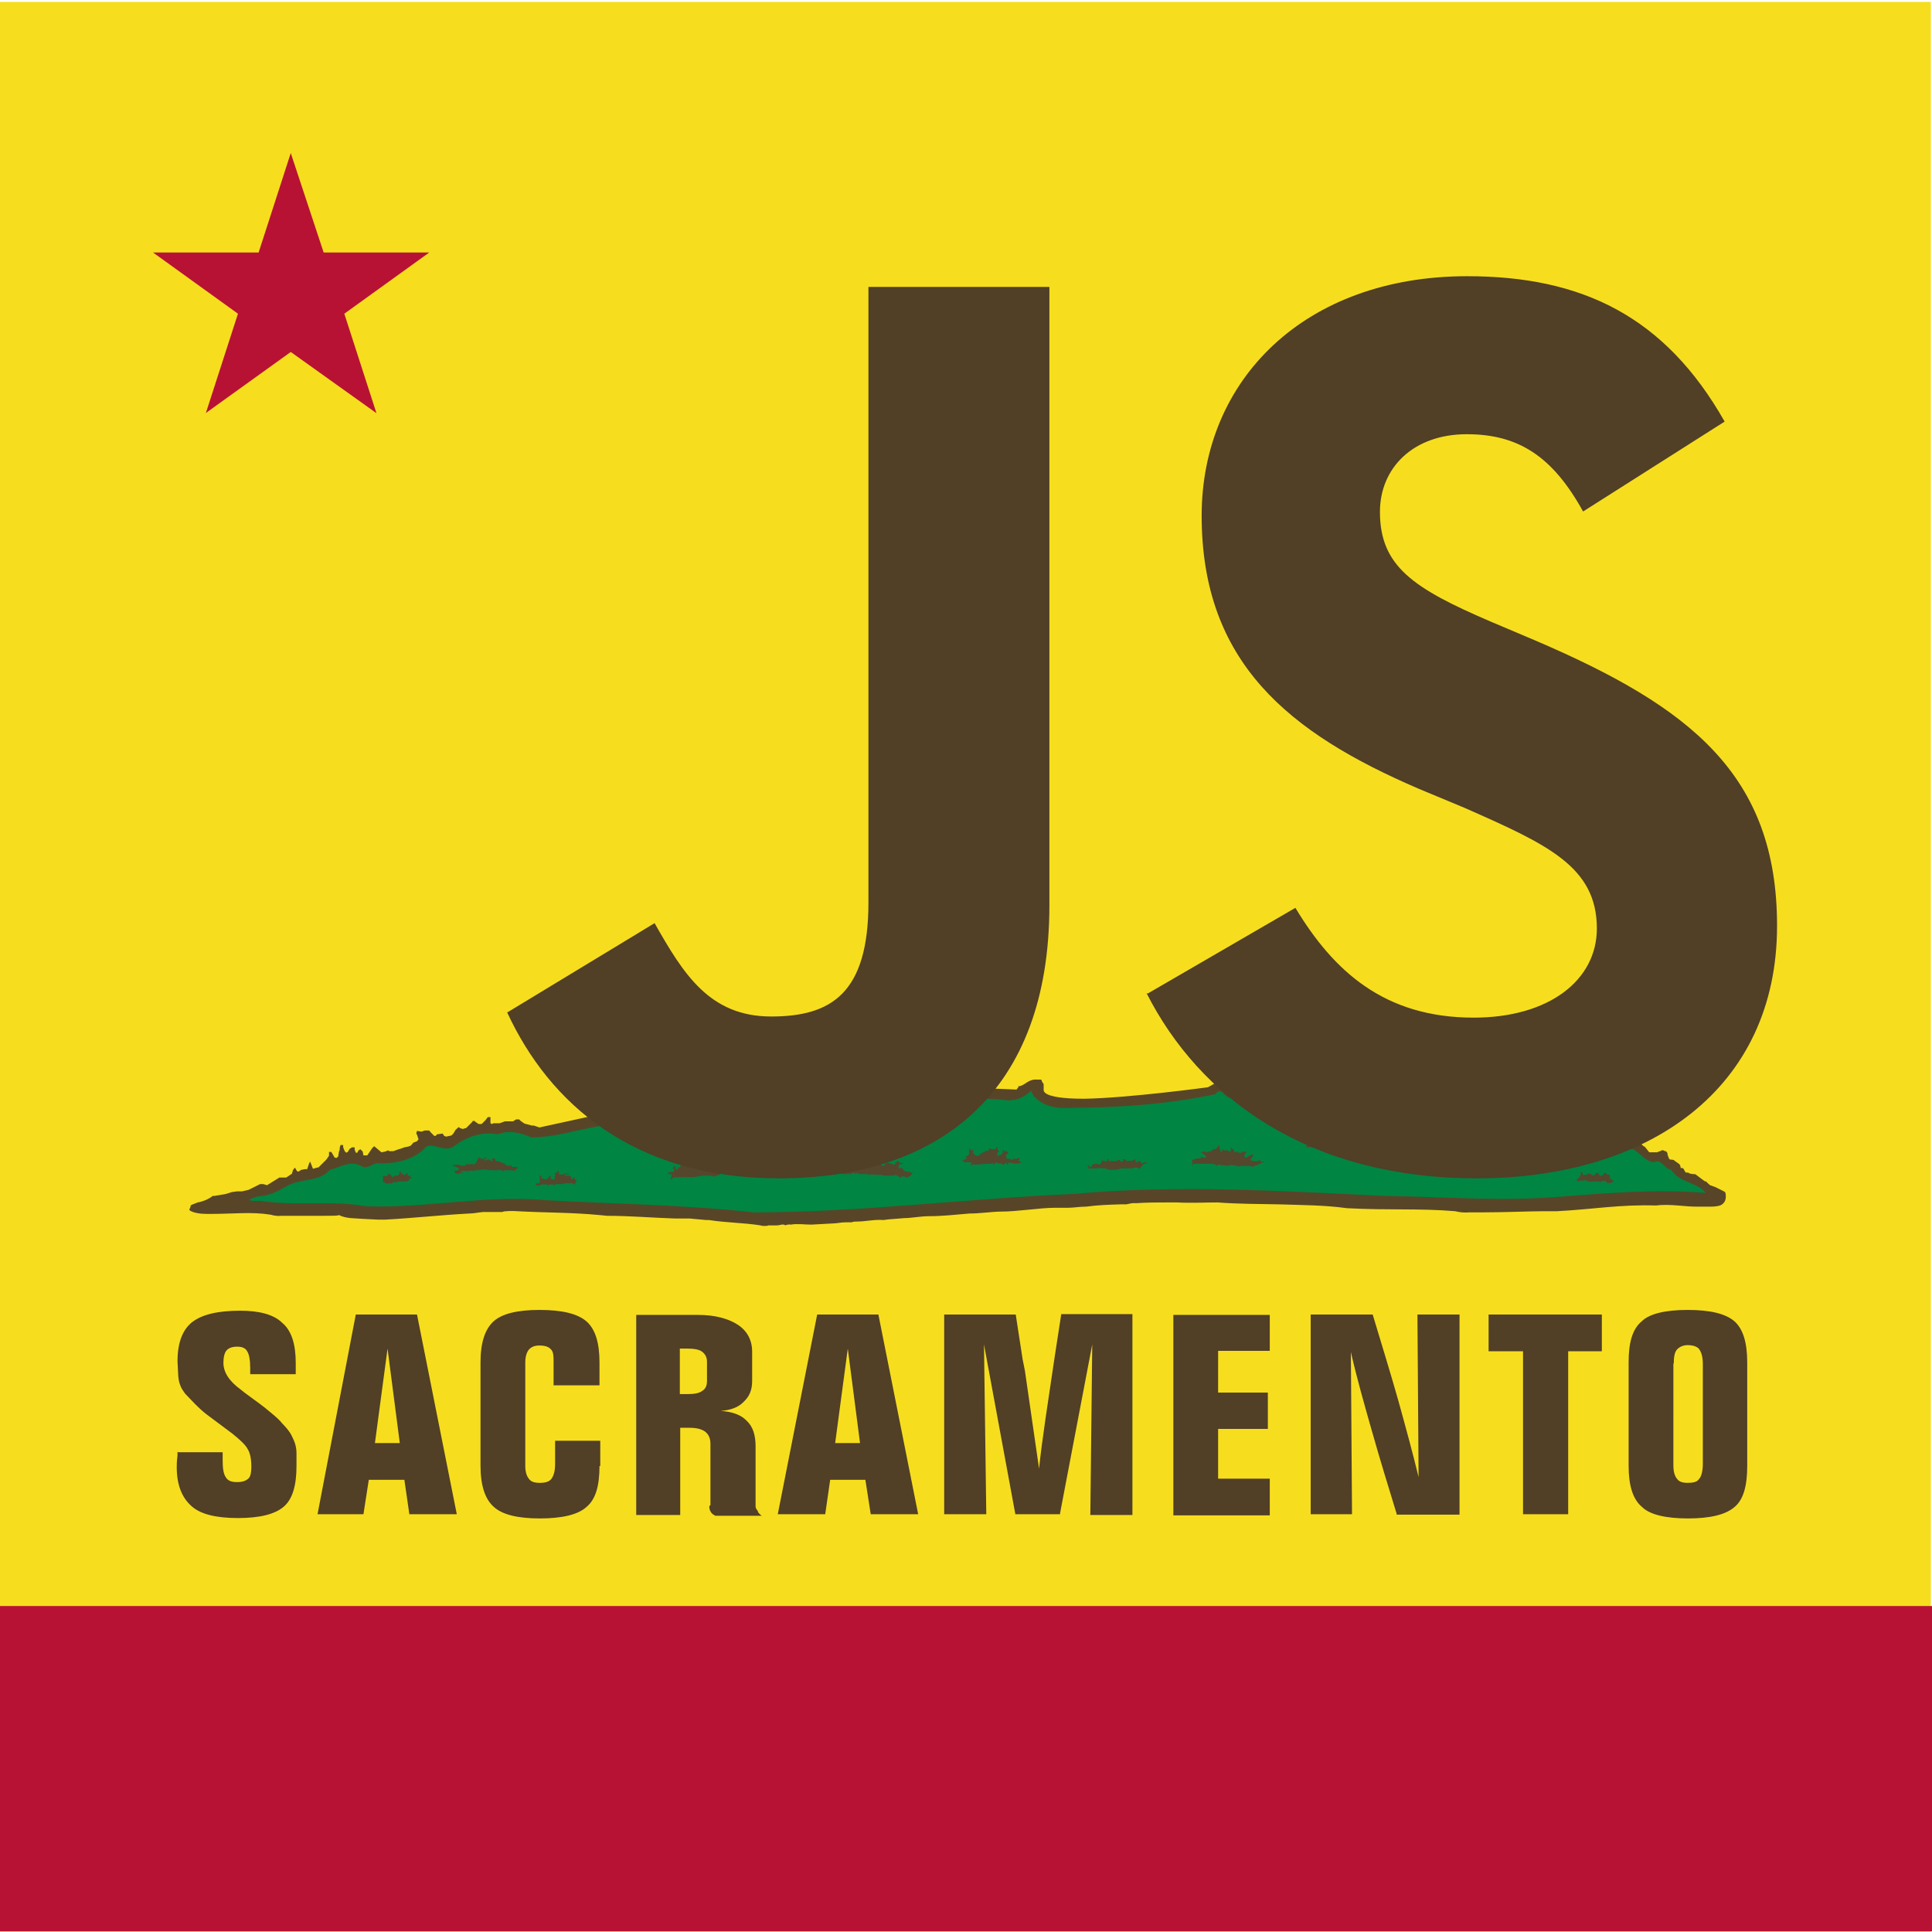 <svg width="505" height="505" xmlns="http://www.w3.org/2000/svg" fill-rule="evenodd" clip-rule="evenodd" stroke-linejoin="round" stroke-miterlimit="1.4"><path fill="#F6DE1E" fill-rule="nonzero" d="M0 .5h504.7V505H0z"/><path d="M46.6 379.6h11.6v2c0 2.2.2 3.6.8 4.5.6 1 1.5 1.3 3 1.3 1.3 0 2.3-.3 3-1 .5-.5.7-1.6.7-3 0-2-.3-3.6-1-4.7-.5-1-2-2.4-4-4l-6.7-5c-1.3-1-2.3-2-3-2.7l-2.6-2.7c-.5-.7-1-1.4-1.2-2-.3-.7-.5-1.5-.6-2.5l-.2-4c0-4.8 1.3-8.2 3.8-10.2 2.6-2 6.7-3 12.6-3 5 0 8.8 1 11 3.2 2.4 2 3.5 5.6 3.5 10.4v3H65.4v-1.7c0-2-.3-3.6-.8-4.3-.4-.8-1.3-1.2-2.6-1.2-1.2 0-2.2.3-2.8 1-.5.6-.8 1.7-.8 3.2 0 2.5 1.5 4.8 4.5 7l1 .8c2.7 2 5 3.6 6.6 5 1.6 1.3 2.7 2.3 3.2 3 1 1 2 2.2 2.4 3 .5 1 1 2 1.2 3 0 .2.2.8.2 1.7v3.5c0 5-1 8.6-3.3 10.6s-6.3 3-12 3-9.7-1-12-3c-2.6-2.2-4-5.6-4-10.3 0-.6 0-1.6.2-3v-1zM83 395.8L93 343.6h16l10.4 52.2h-12.4l-1.3-9h-9.3l-1.4 9H83zm15-18.6h6.5l-3.2-24.7-3.3 24.7zm58.7 6c0 5.2-1 8.7-3.4 10.7-2.2 2-6.3 3-12.2 3-5.8 0-9.8-1-12-3-2.3-2-3.5-5.6-3.5-10.8v-27c0-5.2 1.2-8.7 3.4-10.7s6.2-3 12-3c6 0 10 1 12.3 3 2.3 2 3.4 5.6 3.4 10.7v6h-12v-5.8c0-1.7 0-3-.7-3.6-.6-.7-1.6-1-3-1-1.2 0-2 .3-2.7 1-.6.7-1 1.8-1 3.5v27c0 1.6.4 2.7 1 3.4.5.7 1.4 1 2.8 1 1.5 0 2.4-.3 3-1 .6-.8 1-2 1-4v-6h11.8v6.6zm21-18.8h2c1.7 0 3-.2 3.8-.8 1-.6 1.3-1.5 1.3-2.7V356c0-1.2-.4-2-1.3-2.7-.8-.6-2.2-.8-4-.8h-1.8v11.7zm8 29v-16c0-1.5-.5-2.5-1.4-3.2-1-.7-2.3-1-4.2-1h-2.3V396h-11.5v-52.3h16.2c4.4 0 8 1 10.4 2.6s3.7 4 3.7 7v7.7c0 2.3-.7 4-2.2 5.4-1.4 1.5-3.5 2.2-6 2.4 3 .2 5.3 1 6.8 2.6 1.6 1.5 2.3 3.7 2.3 6.7v15.7c0 .4.3.8.6 1.2 0 .4.5.8 1 1.2H187c-.6-.3-1-.6-1.2-1-.3-.4-.4-1-.4-1.5zm17.6 2.4l10.3-52.2h16l10.4 52.2h-12.4l-1.4-9H217l-1.3 9h-12.4zm15-18.6h6.5l-3.2-24.7-3.3 24.7zm58.8 18.6h-11.7l-8.2-44.4.6 44.4h-11v-52.2h18.7l1.8 11.7.6 3 3.7 25.6c.4-4 1-8.3 1.7-13.2l2.3-15.5 1.8-11.7H296V396h-11l.5-44.6L277 396zm54.8-52.2v9.5h-13.5V364h13v9.5h-13v13h13.5v9.6h-25.2v-52.4h25.2zm33.2 52.2c-2.2-7.2-4.4-14.3-6.4-21.4-2-7-4-14-5.6-21l.3 42.4h-10.8v-52.2h16.2c2.4 8 4.7 15.4 6.7 22.5 2 7.2 3.8 13.8 5.3 20l-.3-42.5h11v52.3H365zm33 0v-42.6h-9v-9.6h29.6v9.6h-8.8v42.6h-12zm39.3-39.4V383c0 1.6.3 2.8 1 3.6.5.7 1.4 1 2.7 1 1.4 0 2.5-.2 3-1 .6-.6 1-2 1-4v-26c0-2-.4-3.2-1-4-.5-.6-1.5-1-3-1-1.2 0-2.2.5-2.8 1.2-.6.7-.8 2-.8 3.6zm19.3 26.8c0 5.2-1 8.8-3.3 10.7-2.3 2-6.3 3-12.2 3-5.8 0-10-1-12-3-2.4-2-3.5-5.6-3.5-10.8v-27c0-5.2 1-8.7 3.4-10.7 2-2 6.2-3 12-3 6 0 10 1 12.3 3 2.2 2 3.3 5.5 3.3 10.7v27z" fill="#513F26"/><g fill-rule="nonzero"><path d="M225 279.8c-.5 0-.7 1-1 1.3-1 1-2.8-.5-3 1-.4 1-2 1.2-2.6 1 0-2-1.7-.7-2.7 0-.8 1-2.3-.3-3.2 0-.7-.4-1.7-.2-1.4-1 1-.7 0-2.3-.6-1.3-.8.2-.3.7-1 .7-1 1 0-1.7-1.4-1-.4 1.4-2.3 1.6-3.7 1.5-1 0-2 .6-3.3.4h-.2l-5.2.3-6 1.3-6.5 1.4c-.4 0-.7 0-1.4.3-.3.2-40.7 9-40.8 9l-1.5-.5h-.5l-.7-.2-1.2-.3-1-.7-.4-.4h-.8l-.8.5H132l-1.4.5H129l-.4.2-.4-.2V292h-.7l-.6.8-1 1h-.8l-.6-.4-.5-.4h-.4l-.2.3-1.6 1.6h-.2l-.6.2-.7-.2-.4-.3-.8.7-.6 1-.5.5-1.4.3-.5-.2-.4-.6-1.5.2-.3.4h-.4l-1-1-.3-.4H111l-.8.3-1.2-.2-.2.7.2.3.4 1.2-.4.5-1 .4-.3.4-.4.4-.6.2-1 .2-.8.3-.7.2-1.4.5h-1l-.4-.2-.7.3-1 .2-.7-.6-1.2-1-.5.5L96 302H95l-.2-1-.6-.6-.5.3-.3.6h-.4l-.3-.8v-.6H92l-.6.4-.5.8-.4.2-.4-.4-.4-1v-.6H89l-.2.7v.5l-.2.5-.2 1.3-.5.4-.5-.2-.2-.4-.6-1H86v1l-.7 1-2 2-1.5.4-.7-1.8H81l-.2.4-.5 1.5h-.6l-1 .2-.6.4h-.4l-.2-.3-.4-.7-.5.6-.3 1-1.5 1H73l-3.2 2-1-.3H68l-2 1-1 .5-1.7.4H62l-1.4.2-1.6.5-3 .5h-.4c-1 .8-2.2 1.3-3.4 1.6-.4 0-1 .3-1.8.6-.5.2-.5.2-.6.5 0 .4-.4.8-.3 1 .8.7 2.8 1 4.4 1h1.4c5.7 0 10.4-.6 15.4.2 1 .3 2.2.4 2.6.3h11.1c2.5 0 4 0 4.2-.2 2 1 4.2.8 6.3 1l4 .2h1.7c7.5-.4 14.5-1.2 22-1.6 1.2 0 2.5-.3 3.7-.4h5c.4-.3 3-.3 4-.2 7.4.4 14 .3 21.4 1l2 .2c6 0 11.5.5 17.7.7h3.8l4.4.4h.7c4.4.7 9 .7 13.5 1.4.2.2 2 .2 2 0h2.3c.8 0 1.6-.5 2.2 0 .2-.2 1.2-.3 1.4-.2 1.7-.3 3.6 0 5.4 0l5.5-.3c1 0 2.2-.3 3.4-.3h1.6c.4-.2 1-.2 1.3-.2 2.4 0 4.7-.6 7-.4 2-.3 3.6-.3 5.4-.5 2 0 4.3-.5 6.5-.5 3.5 0 7-.4 10.6-.7 2.7 0 6.2-.5 8-.5 4.7 0 10.4-1 14.3-1h3.4c1.6 0 3-.3 4.8-.3 3-.4 5.8-.5 9-.6h1.5c1-.2 1.6-.4 2.5-.3 2.8-.2 5.8-.2 8.6-.2h2.2c3.4.2 7.3 0 10.6 0 5 .4 10.8.4 16 .5 6 .2 12 .2 17.7 1 11 .6 19 0 28.4.8 1.2.3 2.4.4 3.6.3h3.2c5.7 0 13-.3 16-.3h3.7c9.6-.5 16.4-1.8 26-1.5 3.8-.5 7.5.4 11.3.3h2.7c.8 0 1.7 0 2.7-.3 1-.4 1.6-1.3 1.5-2.6 0-.8-.2-1-.7-1.2l-2-1-1.4-.5-.8-.7c0-.2-.4-.3-.7-.4l-2-1.5c-.2-.2-.3-.3-.7-.3-.7 0-1.4-.2-1.5-.4h-.4c-.2 0-.3 0-.4-.2-.3-.4-.4-1-.8-1h-.4c0-.5-.2-1-.6-1.2l-1-.7c0-.2-.6-.3-1-.3-.2 0-.3 0-.5-.4l-.3-.8c0-.6-.2-.8-.5-1-.5 0-.6-.4-1-.2l-1.3.5h-2l-1.2-1.5s-.3 0-.5-.3c-.3-.3-.4-.4-.7-.4-.5-.4-.8-.7-1-1.3 0-.2-1.2-.2-1.2 0s-.6.3-1 0v-.3c-.2 0-.3-.2-.5-.3l-.6-.2c-.6 0-1 0-1.3.2l-.6.3c0 .2-.2.3-.3.5 0 0-.6 0-.7-.2-.2 0-.4-.2-.5-.5h-.7c-.3.3-.3.3-.5 0v-.6c0-.5 0-1.2-.3-1.3-.2-.2-.8.2-.8.4-.6-.3-1-.8-1-2.2l-.2-.3c0-.4-.4-.3-.6 0l-1 1.2c0 .2-.2.3-.5.2-.2 0-.2-.2-.3-.5 0-.5 0-.6-.2-.7h-.6c-.5.8-1 1.8-2 1.3 0-.4 0-1.2.3-1.7l.2-.5-.2-.5c-.2-.3-.3-1-.7-1-.4 0-1 .4-1 .8-.3.2-.3.6-.7.6 0 0-.4 0-.7-.2 0-.2-.3-.3-.3-.3-.2 0-.7.3-.8.7 0 .2-.3.3-.4.3l-.6.5c-.2 0-.4-.3-.5-.6-.2-.3-.2-.7 0-.8 0-.2.2-.6 0-.7-.2-.4-.2-.8-.7-1-.2 0-.3-.2-.4-.8v-.7c0-.7-.2-1.3-1-1.7l-.4 1c-.2 0-.3.4-.6.5-.4.4-.7.2-1-.5-.2-.6-.3-.8-.6-.8-.2 0-.4 0-.5.3v2c0 .7 0 1.4-.5 2-.3.2-1-.3-1-.6 0-.2 0-.3-.2-.4-.4-.5-.6-1-1.2-1-.4 0-.7-.2-.8-.5 0-.2-.2-.8 0-.8 0-.4.2-.7 0-1 0-.2 0-.4-.2-.4-.3.3-.8.5-1 1-.5 0-.7.4-1.3.3h-.7l-.4-.5c-.6-.8-.8-.7-.8.5-.3.6-.6 1-1.2.6 0-.3 0-.3-.2-.3 0 0-.3 0-.5.2h-.9l-.3.2-16-1.2-16-1-.2-.3c0-.3-.4-.4-.5 0h-.3c-.2 0-.3 0-.7-.6l-1-.2h-1v-.2l-.3-.2-.3-.3-1 .5-.3.3h-.4l-.6-.5-.7-.5-.6.4h-1l-.7-1-1-.3v.2l-.5.5-.3.2-.8-.6-1 .3-1-.4-1-1H343l-.7-.3-.4-.7-1.3 1-.5-.2h-.6l-.6.2-.7 1.4-2.5.2-.2-1.4v-.7l-.5.4h-2.6l-.3-1-.2-.7-.6-.2-1 1.5-.4.2h-.4l-.3-.5-.4-.4-.8.5-.8.8-.3.4-.8.2-.3-.4v-.7l-.2-1h-.5l-1 .7-1.5 1.2v-.8l-.5-1-.6.4-.4 1-.8-.5-.6-.7-.4-.2-.3.2-1.5 1.3-1.4.8-.4.2s-20.6 2.8-32.3 3c-11.8 0-10.5-2.4-10.6-2.4v-.6-.8l-.5-.8v-.2l-.2-.2h-1c-2.2-.2-3 1.3-4.5 1.7h-.4c0 .2 0 .4-.2.5l-.3.4-23.6-1h-2v-.2c-1 .3-1.5-1.3-2.5-.8-1 .7-1.5-.4-1.7-1.2-.7.3-2 1.4-3 1-1-1-2.3.7-3.5.3-.3-.2-1-1.6-1.3-1-1.2 1-.3-1.7-1.6-1.5 0 .7-1 1.2-1 .2l-.6-.4z" fill="#584528"/><path d="M225.2 283.7c-2.5.4-4.3 3-7 2.2-2.3-.7-4.5.8-7-.4-2.4-1.6-5-1.2-7.7-.5-15.8 1.2-31 6.2-46.6 9.3-6 1-12 3-18 3-2.7-1.2-6-2-8.8-.8-4-.8-8 .6-11.3 3-2.3 2-5.6-1-7.5.3-2.8 3.3-7.7 4.3-11.8 4.3-1.7-.6-3.2 1.8-5 .7-3-1.6-5.6.3-8.3 1-3 3.4-8 2-11.7 4.5-2.3 1.3-4.4 2.3-7 2.4-3.5 1-2.7 1.3.7 1.2 9 1.4 18.4-.2 27.5 1.4 15.5.6 31-3 46.7-1.6 18.2 1 36.4 1.2 54.6 3.2 27.8 0 55.6-3.6 83.4-4.8 27-2.5 54.4-.8 81.5.5 15.3.2 30.7 1.5 46 .2 12.7-1 25.4-2 38-1-2.6-3-7-2.6-9-6-2-.3-2.5-3-4.6-2-3-.3-4.2-4-7.4-3.8-1.4-.3-3.4 1-5-.3-2.2-.3-2.6-4-5-2.5-2 1-4.3-.2-5-1.6-.8 2.2-2.4 1.6-3.8.2-1.3-1-1.2-4.6-2.5-2-2 2.2-4.3 0-5.7-1.6-2.5-2.5-6.2.7-9.3-.4-11.4-1.3-23.3-.7-34.4-3.3-3-.2-5.8-1-8.8-1.2-2-1-4.7-2.2-6.6 0-3.7 2-6.2-3.3-10-2-2.3 1-4.6.6-6.8 1.7-2 .2-2.7-3.3-4.3-1-13 2.8-26.7 3.6-40 3.6-3.3 0-7.3-1.7-8.2-4.5-2 2-4.8 3-7.7 2.3-8-.3-16.3-1.4-24.6-.8-.2-2-3.5-1-5.2-1.5-2.4 1-4.7-.2-6.8-1.3z" fill="#008542"/><path d="M199.4 298.3v-.3c.2 0 .2-.2.2-.2s.2 0 .3-.2c0 0 .2 0 .2-.2 0-.3 0-.4.2 0h.3c.2 0 .3 0 .4-.2.2 0 .2-.2 0-.4v-.3c-.2 0-.2 0-.2-.2h.5c.6 0 .6 0 .7-.5v-.2l.7.3h.2c.2 0 .3 0 .3-.5 0-.3 0-.4.3-.3.3 0 .5 0 .6-.4v-.3h.3c0 .2.3.3.5.3s.2 0 .2.2c0 0 0 .2.2.2.3 0 .3.2 0 .3v.4s.3 0 .5-.3c0-.2.3-.3.5-.2h.3v.3l.3.2h.5c.3-.2.3-.2.3-.5v-.3h.5l.4-.3h.3l.3.8v.5h.4c.7 0 1.2.2 1.3.3h.5c.6 0 .6 0 .8-.5h.2s.2.2 0 .3c0 .2 0 .3.2.3l.8.3h.2l.3.4c0 .2-.4.5-.6.5h-.2s-.3 0-.2-.3c0-.3 0-.4-.3-.2H212l-.2.2h-.2c0 .2 0 .2-.5.2h-.7c-.4.2-.6 0-.5-.2 0 0 0-.2 0 0h-.4-.3c0 .2-.4.2-.4 0H207.4c0 .3 0 .3-.3.4h-.3c0-.2-.3-.2-.6-.2s-.5 0-.6-.2h-.3-.5-.3-.3l-.4.2h-1c-.6 0-1 0-1.2.2h-.5-.3c-.2.2-.3.2-.7.2h-.6zm155.7 2.2v-.2h-1.8c-.2.2-.2.2-.2 0 0 0-.5-.2-.7 0h-.2c0-.2-.2-.3-.5-.3h-.2-1.1c-.2-.2-.3-.2-.5 0h-.5-.3-3.1c-.3 0-.7 0-1-.2h-2.5c-.6.2-1 0-1 0 0-.2 0-.3-.4-.3h.2c.2 0 .3-.2.4-.3h.8c.8 0 1 0 1-.4 0-.2 0-.3-.6-.3h-.4l.4-.2h.8c0-.2.5-.3.8-.4.3 0 .5-.2.5-.3h-.3c-.2 0-.2 0-.2-.2v-.2c-.3 0-.4 0-.2-.2 0-.3.5-.4 1-.4h.4v.4c0 .5.2.8.5.8.2 0 .4 0 .5-.2l.3-.2h.6c.4 0 .4 0 .5-.2l.2-.3v-.5c0-.3 0-.3.2-.4h.5c0 .2 0 .3.2.5l.3.7c0 .4 0 .5.4.5h.4c.2.2.3.3.5.3s.2 0 .2-.2c0-.3.2-.3.3 0l.5.4c.5.2.5.2.6 0v-.2s-.2-.3-.4-.3v-.2c0-.2.3 0 .6.2l.4.3c.4 0 .6.7.4 1 0 0-.2 0-.2.2s0 .2.3.2h.4c.2.2.3.2.5.2s.2 0 .2-.2 0-.3.3-.4c.6-.2.7 0 .2.3-.3.3-.3.4 0 .5h.5c0-.2.2-.3.3-.2v.4c-.2 0-.2 0 0 .2.2 0 .3.2.2.4h-.3c-.2-.3-.6-.2-.6 0 0 0 0 .2-.2 0M254 304c0-.2-1-.3-1.7-.2h-.3c0-.3 0-.4-.3-.3h-.2c0-.2 0-.2.2-.2 0 0 .2 0 .2-.2.3 0 .6 0 .7-.3 0 0 0-.3-.2-.3s0 0 .4-.4c.2 0 .4-.3.5-.4v-.5-.7c.2-.2.3-.3.4-.2v.3c.2.2.2.2.4 0 .3 0 .5 0 .2.4h-.2.2v.3l.2.3s.2 0 .3.2l.3.3h.7c0-.2.2-.2.4-.3l.4-.4.4-.2c.4 0 .5 0 .4-.2v-.2h.2c0 .2 0 .2.4 0 .4 0 .6-.2.5-.4 0-.3.3-.2 1 0h.5c.2 0 .3-.2.3-.2l.2-.2c0-.3.3-.3.2 0v.4l.2.2v.2c.3 0 .3.3 0 .3 0 0-.2 0-.2.6v.5h.3c0-.2.2-.3.6-.4 0 0 .3 0 .3-.2v-.2c.3 0 .3-.2.2-.3v-.5h.2c0 .4.5.4.5.2s0 0 .2 0l.3.3c.3.2.3.2.2.4l-.4.3c-.2 0-.2.3 0 .8 0 .2 0 .3.2.3h.4l.7.2h.4c0-.3.4-.3.7-.2h.5c.3-.4.4-.4.5-.2v.3c-.4.3-.3.4 0 .6.4 0 .6.3.4.3h-.2c0 .2-.3.2-.5.2h-1c-.4 0-.6 0-.7-.2h-.2-.2-.5c0 .3-.2.6-.4.5v-.3-.2h-.3v.2l-.4.2c-.3.2-.5.2-.5 0 0 0-.2-.2-.5-.2h-.2-.3l-.3-.2h-.6v.3c0 .2-.3.2-.4 0 0-.2-.4-.2-.4 0h-1.5l-2.4.2H254c0 .2-.3.2-.3 0m73.5.7v-.2c0-.2-3.2-.2-3.3 0 0 0-.5 0-.6-.2l-1.4-.2c-.5 0-.6 0-.8.2h-.6l-2-.3c-.2 0-.4.2-.4.3 0 0-.3.2-.4 0 .3-.3.3-.4 0-.3h-.2c-.2-.2-.3-.2-.7-.2h-2.3-2-.3c-.2 0-.3 0-.3.2s0 .3-.2.2v-.3-.7c-.2-.2-.2-.4 0-.4l1.2-.4h.5c.4 0 .4 0 .5-.3 0-.3.2-.3.2 0h.4c.5.2.7.2.7 0 0-.4-.3-.8-.7-.8 0-.2-.3-.4-.5-.4 0-.2 0-.2.6-.3.7 0 .7 0 .8.2h.4c0-.3.2-.3.3-.2.3 0 .6 0 .7-.3.2-.2.2-.3.4-.3.3 0 .5 0 .7-.2.4-.2.4-.3.4-.4v-.3h.2c.2 0 .2 0 .4 1 0 .4.2.6.5.5.2 0 .2-.3 0-.3v-.2h.4c0 .2.3.2.7.2h.5c0 .3.2.3.5.2.2 0 .2 0 .2-.3v-.6h.2c0 .2.4.5.5.5h.2v.6h.7c0-.3.3-.3.2 0l.3.2h.6c.2 0 .2-.2.2-.2 0-.2 0-.2.5 0h.7v.2s-.2 0-.3.2v.3c-.2 0-.2.2-.3.3 0 .2 0 .3.3.4.4.2.6 0 .7-.2 0 0 0-.2.3-.2 0 0 .3 0 .5-.2.4-.2.5-.3.6 0v.2c-.4.2-.4.3 0 .3.3 0 .3 0 0 0s-.4.2-.5.3c-.2.2-.2.5-.2.6l.8.2h1.2c0-.2.3-.3.3-.3.2 0 .3 0 .2.2 0 .2 0 .3.6.2.4 0 .4 0 .4.2s0 0-.4 0l-.3.2-.8.4c-.3.2-.7.3-.7.2zm-37.6.5c-.2 0-.4 0-.5-.2h-.3-.8c0-.2-1.6 0-1.7 0h-.4-.3c0 .2 0 .2-.2 0h-.5c-.4.2-.6 0-.6 0 .3 0 .3-.2.2-.4-.3-.2-.4-.4-.2-.4h.2s.2 0 .2.2c0 0 0 .2.3.2.4 0 .5 0 .4-.3v-.3h.4c.2-.2.8-.3.8-.2l.7.2c.2 0 .3 0 .3-.3l.3-.3c.2 0 .2-.2 0-.3 0-.2.2-.2.8 0h.8v-.3c-.2 0 0-.2 0-.2 0-.2.3 0 .3.2s0 .3.3.3h1.9l.2-.3h.5l.2.4h.3c.2 0 .4 0 .4-.3v-.2c.2-.2.2-.2.5 0l.4.3c.2.2.5.2.6 0h.9c0-.2.8-.3 1-.3 0 0 0 .2-.2.2v.3c0 .2.2.2.4.2s.3 0 .3-.2.2-.3.3 0h.2c.2 0 .2 0 .2.2 0 .3.4.4 1 0h.4l.2.3h-.3c-.5 0-.8.2-.8.4l-.3.4-.4.4H298l-.2.3-.2-.2-.2-.2h-.3-.8c0 .2 0 .2-.4.2h-.4-.2-2.1-.2l-.3.2h-.4s-.3 0-.5.2h-.6c-.2-.2-.3-.2-.4 0h-.7zm103.2 1.2v-.6h-.7c0-.2 0 0-.5 0h-3.3-.3c-.2 0-.5 0-.5.3h-.4v-.3h-1-.9v.3h-.3-.3c0-.2 0-.2-.4-.2h-.7c-.4-.2-.4-.2-.6 0h-.6c0-.2 0-.3-.2-.3h-.4c0-.3.2-.4.6-.3h.5c0-.2.3-.3.5-.4h1.1v-.2c0-.2.2-.5.5-.6.5-.2.6 0 .4.3h.2c.2 0 .2-.2.3-.3 0-.3.2-.3.2 0 .2 0 0-.4 0-.4s-.2-.3 0-.5v-.5-.4c.2 0 .3 0 .3.5 0 .2 0 .4.2.6l.4.4s.2 0 .2-.2c.2 0 .2-.2.2-.3v-.2h.2l-.3-.2c-.3 0-.3 0 0-.2 0 0 0-.2.2-.2 0-.2 0-.2.3-.2h.5v.3c0 .3 0 .4.6.4.2 0 .4 0 .5-.2h.6c.3 0 .3 0 .3-.3l-.2-.2v-.3h.3v-.4c-.4-.4-.4-.5 0-.4h.2c0 .2 0 .3.3.5.2 0 .3.2.3.4 0 0 0 .2.2.3h.2c0 .3.2.2.4 0 .3-.4.6-.6.8-.6.2 0 .2 0 .3.2 0 0 0 .2-.2.3v.4s0 .2.3.3h.4v-.2c.2 0 .2-.2.2-.2h.3c.2.3.3.3.3 0 0-.2 0-.2.2-.2 0 .2.2.3.3.3V303.4c.3 0 .3 0 .3.3 0 .2 0 .2.3.3h.6l.2-.2 1.2.5.5.3s.2 0 .2.2 0 .2.2.2v.3c0 .3 0 .4.4.3.3 0 .3 0 .3-.2s.3-.3.4 0c.2.2 0 .7 0 1h-1.2c-.5-.2-.7-.3-1 0h-.3v-.2h-.4s-.2 0-.3.2H395c0-.2 0-.2 0 0h-.9c0 .2-.2.2-.2 0h-.4c0 .3-.3.4-.4.2zm-158.2.5l-.4-.2h-.4l-.2.3h-.2l-.2-.3-.2.2h-.3H231.3c-.6 0-.7 0-.6-.2h-.8-.4s-1.8-.2-2.2 0c0 0-.3 0-.3-.2h-1.3c-1.2 0-1.4 0-1.5-.3h-.3c-.2.3-.4.3-.4 0h-.5c-.5 0-.5 0-.6.3 0 .2-.3.2-.3 0v-.2l-.8.2h-.6-.2s-.3-.2-.8-.2c-.7 0-1 0-1.2.3l-.2.2c-.2 0 0-.2 0-.4.2 0 .2-.2.2-.4s0-.2.2-.2h.2c0-.3.2-.6.3-.6.3 0 .3 0 .2.3-.2.3 0 .4 0 .4.5 0 .6 0 .6-.6v-.5h.5c.2 0 .3 0 .3-.2h.6v.3l.3.4h.5l.5-.4c0-.2 0-.4-.2-.6-.2-.2-.2-.3-.2-.6 0-.5.2-.5.6-.2.2.3.2.3.4.2.2 0 .3 0 .2.2v.7c.2 0 .6 0 .8-.2l.3-.2.2-.3v-.3c.2 0 .2 0 .2-.3v-.3h.3c0-.2 0-.2.2 0h.8v-2h.4c.2 0 .4 0 .5-.2.2 0 .2.5 0 1 0 .3 0 .8.3.8.2 0 .4-.4.5-1v-.2c.2 0 .3 0 .2.3 0 .3 0 .4.2.6.3.2.5.7.3 1 0 0-.2.3 0 .5 0 .4 0 .5.3.4.2 0 .3-.2.3-.6v-.4h.4c.2 0 .2 0 .3.2l.3.4v.2c0 .2.3.3.5.3.3 0 .5-.2.5-.4s0-.2.4-.3h.8l.4.2c.3 0 .6 0 .5.2h.3s.4 0 .3-.3c0-.2 0-.3.2-.2s0 0 .2-.2c0 0 0-.2.3-.2.2 0 .2 0 .3.2 0 .2.5.4 1 .3h.2l-.5.3c-.3 0-.5 0-.6.2h-.2v.9h.4c0-.2.3-.3.3 0h.4c0 .4.3.7.7.7 0 0 .3 0 .4.2h.3s.4-.2.5 0c0 .2 0 .3.3.2.3-.2.4 0 .2.3l-.2.3c0 .2-.2.2-1 .6-.3.2-.2.2-.8-.2h-.3-.5v.3h-.3M120 307c0-.2-.3-.2-.5-.2-.4 0-1-.6-.6-.8h.5c.3 0 .4-.2.5-.3v-.3s0-.2-.2-.2h-.3c0-.2 0-.2-.2-.2h-.2c0-.2-.3-.3-.5-.2h-.2c0-.2 0-.3.2-.3h.4c.3-.2 1.5 0 1.7.2h.9c0-.2.3-.3.5-.4h2.2s0-.3.2-.3l.2-.3s0-.3.2-.5l.2-.4v-.2c.2 0 .5 0 .6.2.3.3 1 0 1.4-.2 0 0 .2-.2.2 0 .2 0 0 .2-.3.3-.3 0-.5.3-.4.4 0 0 .8 0 1-.2h.5c0 .2.5.4.7.4v-.3c-.2-.2-.2-.4 0-.4h.4c.2 0 .3 0 .4.4 0 .2 0 .3.3.3s.5 0 .8.2h.3s.2 0 .2.2h.3l.3.2h.3v.3l1 .4h.3c.2-.4.4-.4.4 0v.2h.8c.7 0 .7 0 .8.2v.2c-.2 0-.3.2-.3.3-.2 0-.3 0-.4.2 0 .2-.2.2-.6 0h-.6-1.6v.2h-.4s0-.2-.3-.2h-.4c-.2-.2-.6-.2-.7 0h-1.3c-.2-.2-.3-.2-.4 0h-.4c-.2-.2-.3-.2-.4 0-.2 0-.2 0-.3-.2s0 0-.2 0h-1l-1 .2h-.8c-.3 0-.3 0-.3.2h-.4c-.3-.2-.5-.2-.8 0h-.8-.7c-.5-.2-.5 0-.7 0-.2.2 0 .3.3.3 0 0 .2 0 .2.2h-1zm55.5.5v-.2c.2-.3 0-.4 0-.4h-.4c0 .2-.5 0-.5-.3 0 0 .6-.3 1-.3.5 0 .5 0 .6-.2v-.6c-.3 0-.3 0-.3-.2.2-.3.3-.4.5-.4s.2 0 .2.4 0 .3.2.4c.3.2.6 0 .3-.3v-.2h.4s.2 0 .3-.3c0 0 0-.2.2-.2s.3-.2.2-.4v-.3h.4c0-.3.3-.2.6 0 0 .3.3.4.3.4.2 0 .5 0 .7-.2l.3-.2s0 .2.2.3c0 0 0 .2.3.2.2 0 .2 0 .3-.4 0 0 0-.2.2-.3l.2-.6c0-.6 0-.6.4-.4.2 0 .3 0 .3.5v1.1c.2.2.4 0 .6-.3l.4-.4c.2 0 .6 0 .8.2v.2c-.3 0-.3.2-.3.4 0 .4 0 .4.2.4l1.2-.4c.2-.2.4-.2.4 0v.2c.2 0 .3.2.3.3 0 .2 0 .3.4.3h.2l.4.3.3.4c0 .2.2.3.8.3h.4l-.2.4c0 .2-.2.4-.4.4l-.4.2h-.4l-.2.2c0 .2-.2 0-.3 0v-.3l-.3.3h-.2c0-.2 0-.2-1-.2-1.3 0-1.8 0-2.7.2-.7.2-1.2.2-2.5.2h-2.7c0 .2-.2.2-.3 0h-.7c-.4.2-.5.3-.6.5 0 0-.3.2-.3 0m243 .8c-.2 0-.2-.2-.2-.2h-1.8-.2-.2c0 .3-.2.3-.4 0h-.4s-.2 0-.2-.2h-.2c-.3-.2-1 0-1 0h-.8c0 .3-.3.3-.6 0-.2 0-.2 0 0-.3 0 0 0-.2.2-.3.3-.2.6-.5.5-.6l.2-.4v-.5s0-.2.2-.2c0 0 .3.2.3.5 0 .2 0 .2.2.3h1c0-.3 0-.3.3-.3.4 0 .7 0 .7.2l.2.2h.6c.3-.2.3-.2.3-.4v-.2h.5c.3 0 .4 0 .4.3 0 .2 0 .3.3.3.2.2.2.2.6 0 .4-.2.4-.3.4-.5 0 0 .6-.3.6 0 .2.3.4.4.6.3.5.3.5.3.4.5v.5s.4.4 1 .6l-.2.3c-.3.2-.7.4-1 .3h-.3c-.3 0-.4-.2-.4-.3 0 0 0-.2-.3-.2h-1s0 .2-.2.2l-.2.3h-.2m-315.8.2c0-.2-.5-.2-.7 0 0 0-.7 0-.8-.2l-.3-.2h-.3v-.5-1.1h.9c.3.2.3 0 .3-.2 0-.3 0-.3.4-.3.3 0 .3 0 .5.3.2.5.4.6.7.3.2-.2.2-.2.6-.2.4 0 .5 0 .6-.2 0 0 .2 0 .3-.2v-.4c0-.2 0-.3.2-.3s0 0 .2.2c0 .2 0 .3.2.4h.4c0 .3 0 .3.4.3s.4 0 .2-.2c-.2 0 0 0 .3-.3h.2v.3c0 .2 0 .2.3.4l.4.3v-.2c0-.2.2-.3.3 0l-.3.2.2.2c.2 0 .3.2.3.2h-.4c-.3 0-.3.2-.3.3 0 .2 0 .2-.3.3 0 0-.3 0-.3.2h-.3-.3-1.3-.3s-.3.2-.7.2h-.8c0 .2-.2.3-.2.3h-.2zm38 .5v-.2c-.2 0-.3 0-.2-.2 0 0 0-.2.3-.2h.5l.3-.2v-.8-1h.4v.4c0 .2 0 .3.5.4.7.3.8.3 1 0 .2 0 .3-.3.4-.4l.3-.3c.2-.3.5 0 .2.2v.5c.2 0 .3 0 .5.2 0 0 .3.2.4 0h.2v-.4-.5c.2 0 .2-.5 0-.7 0 0 0-.2.3-.2s.4 0 .4-.3c0-.6.4 0 .5.6v.2h1.2c0-.3.4-.4.8-.3.3 0 .6 0 .6.2h-.8-.3v.4h.6c.8 0 1 .2 1 .5s0 .3.3.4c.2 0 .2 0 .2-.2 0-.4.4-.3.4 0 0 .2 0 .3.2.4.3 0 .4.3.2.5s-.3.4-.2.6c0 .2-.3 0-.3 0l-.4-.2h-.4c0-.2-.2-.2-.2 0h-1-.4s-.4 0-.6.2h-1.6c-.2 0-.4 0-.4.2l-.3.2c0-.3 0-.3-.7-.3-.6 0-.8 0-.8.2v.2s-.2 0-.2-.2v-.2H142.6h-.7c-.5 0-.6 0-.7.2-.3.2-.4.3-.4 0z" fill="#54472E"/></g><path d="M132.5 264.7l38.6-23.4c7.5 13.2 14.3 24.4 30.5 24.4 15.6 0 25.4-6 25.4-29.8V75h47.3v161.6c0 49-28.8 71.4-70.7 71.4-38 0-60-19.6-71-43.3zm167.5-5l38.6-22.4c10 16.6 23.3 28.7 46.6 28.7 19.7 0 32.2-9.8 32.2-23.3 0-16.2-13-22-34.5-31.5l-12-5c-34-14.6-56.8-33-56.8-71.4 0-35.6 27-62.6 69.4-62.6 30 0 51.7 10.5 67.3 38l-37 23.5c-8-14.5-17-20.2-30.4-20.2-14 0-22.7 8.8-22.7 20.3 0 14.2 8.7 20 29 28.7l11.8 5c40.3 17.3 63 35 63 74.5 0 42.6-33.5 66-78.5 66-44 0-72.4-21-86.3-48.4z" fill="#513F26" fill-rule="nonzero"/><path d="M53.8 108l8.4-26L40 66h27.6L76 40l8.6 26h27.6L90 82l8.4 26L76 92l-21.7 15.6-.5.4zM0 419.8h506v85H0z" fill="#B71234" fill-rule="nonzero"/></svg>